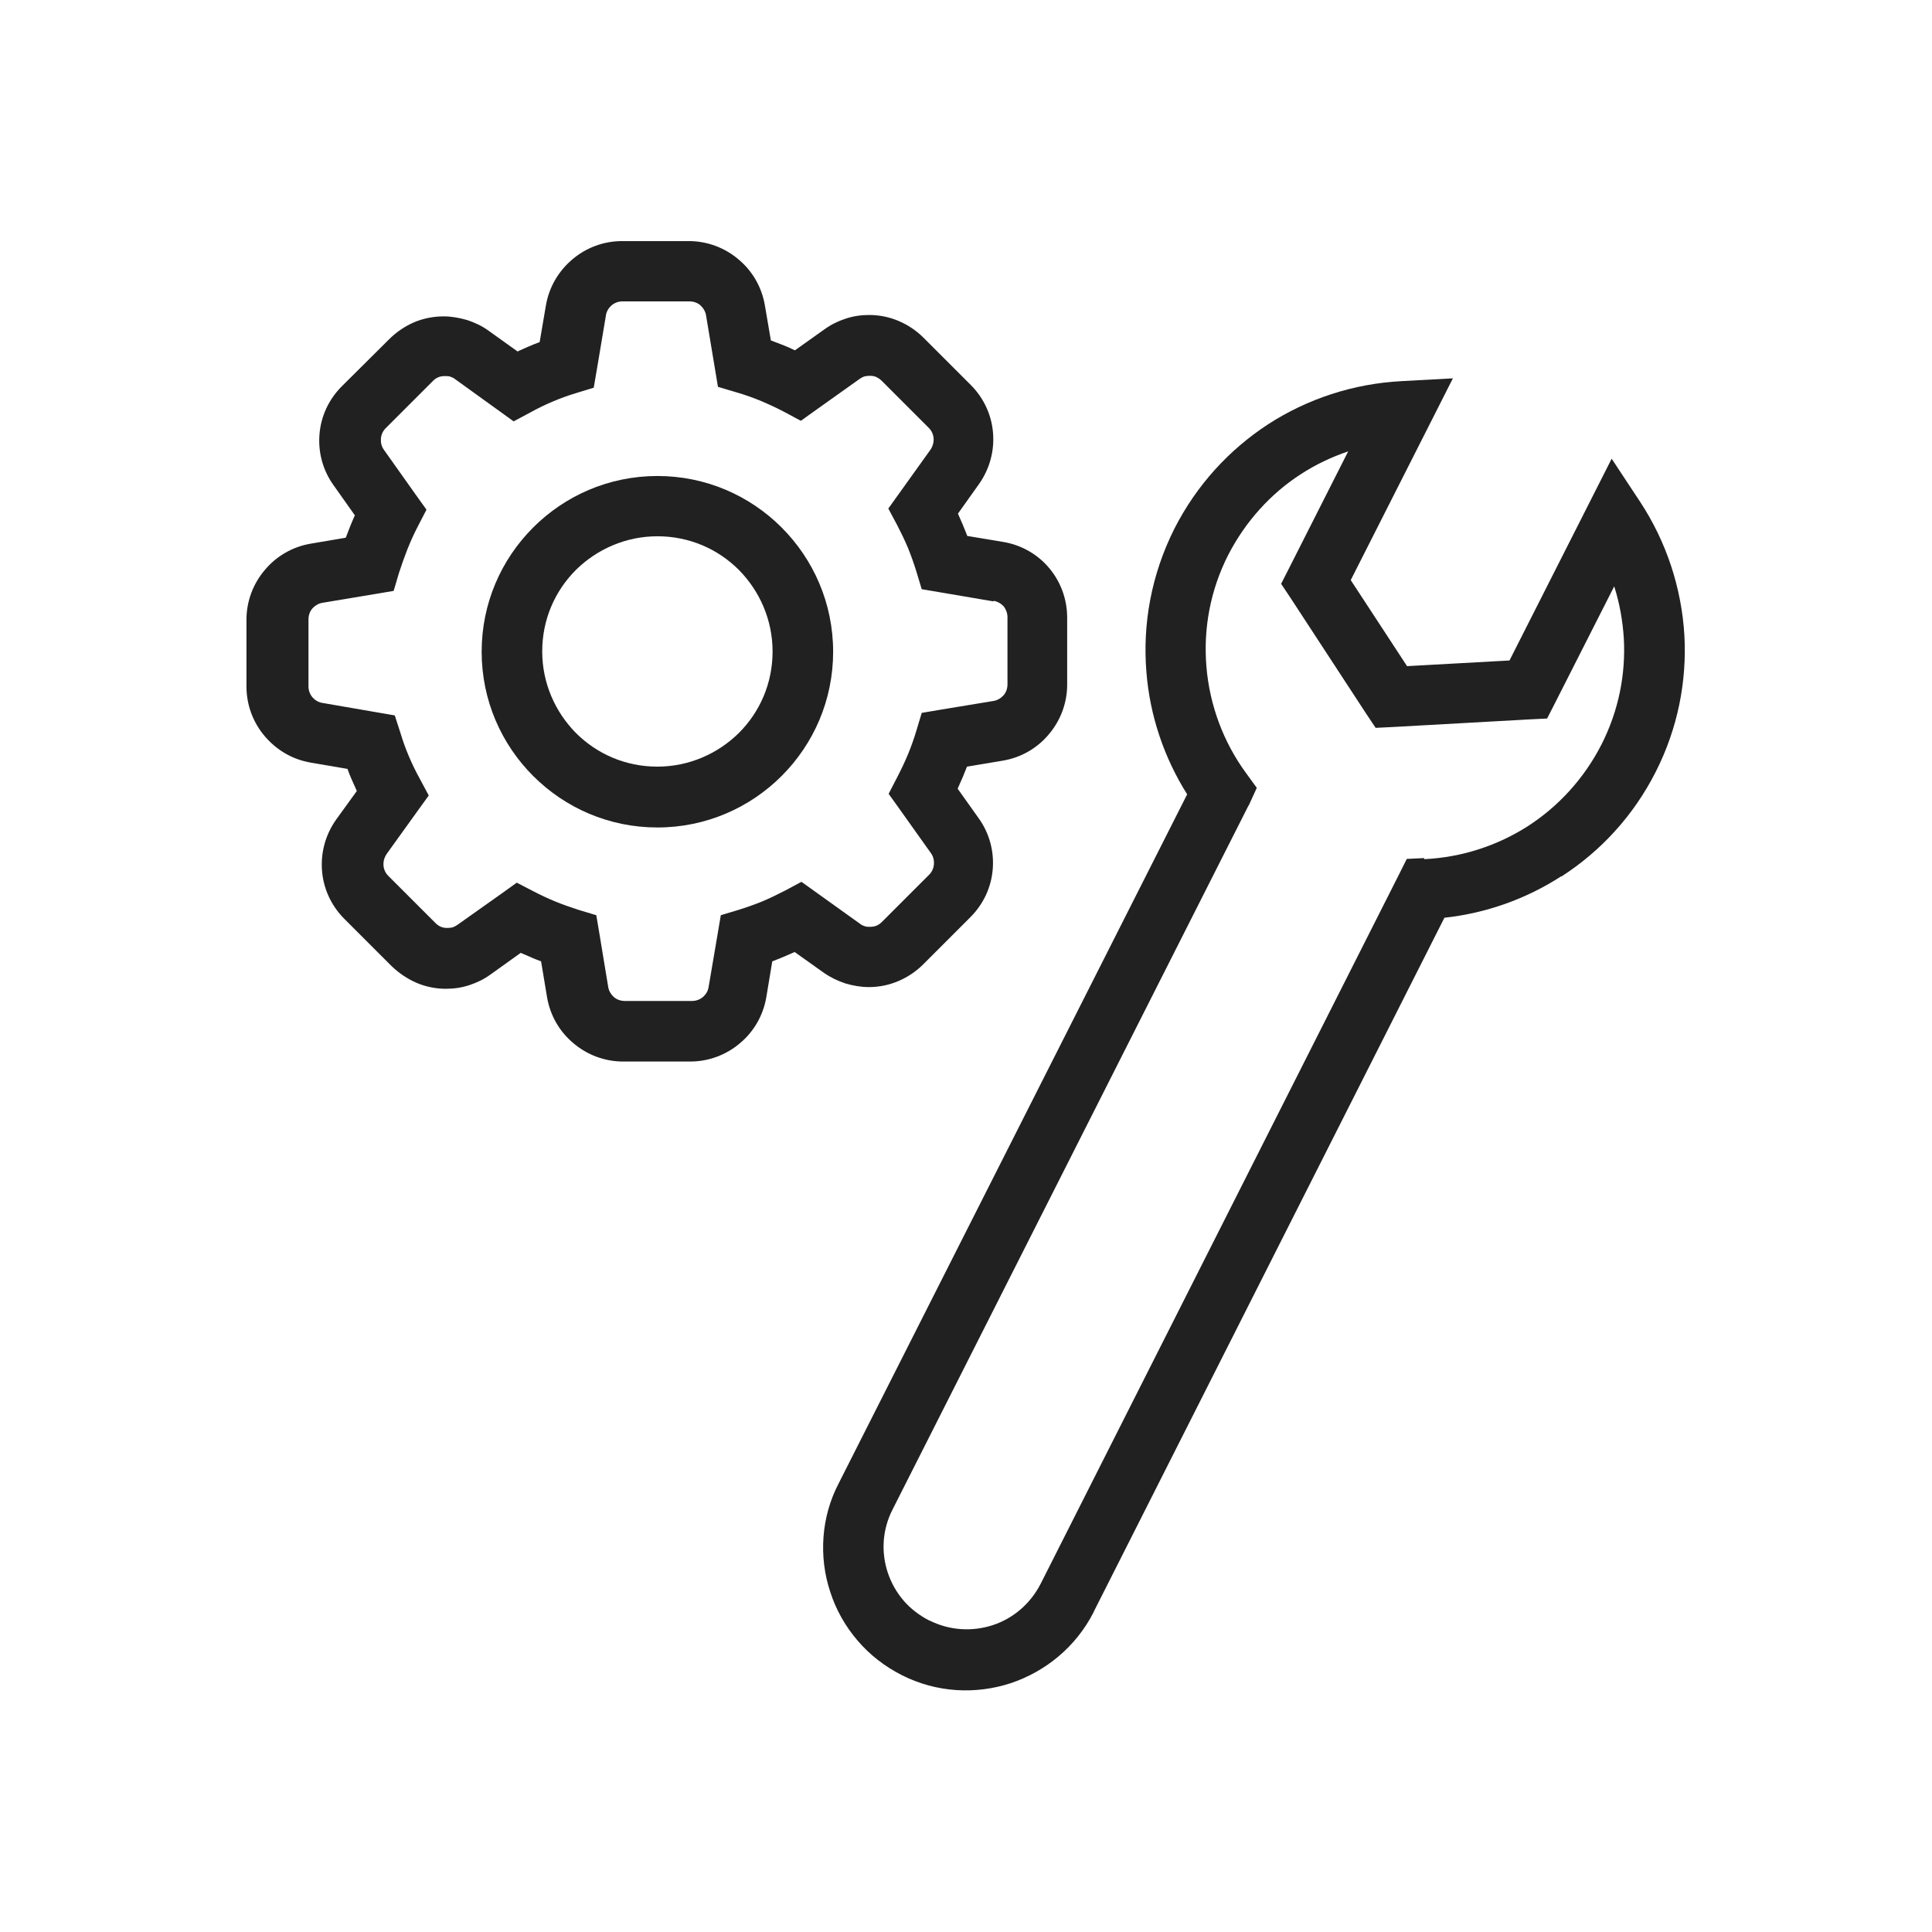 <?xml version="1.0" encoding="UTF-8"?>
<!DOCTYPE svg PUBLIC "-//W3C//DTD SVG 1.1//EN" "http://www.w3.org/Graphics/SVG/1.1/DTD/svg11.dtd">
<!-- Creator: CorelDRAW -->
<svg xmlns="http://www.w3.org/2000/svg" xml:space="preserve" width="6.827in" height="6.827in" style="shape-rendering:geometricPrecision; text-rendering:geometricPrecision; image-rendering:optimizeQuality; fill-rule:evenodd; clip-rule:evenodd"
viewBox="0 0 6.827 6.827"
 xmlns:xlink="http://www.w3.org/1999/xlink">
 <defs>
  <style type="text/css">
   <![CDATA[
    .fil1 {fill:none}
    .fil0 {fill:#212121;fill-rule:nonzero}
   ]]>
  </style>
 </defs>
 <g id="Layer_x0020_1">
  <g id="_367328672">
   <path id="_367328504" class="fil0" d="M3.51 2.125l-0.188 -0.032 -0.065 -0.011 -0.019 -0.063c-0.009,-0.029 -0.019,-0.057 -0.03,-0.084 -0.011,-0.026 -0.024,-0.053 -0.038,-0.08l-0.031 -0.058 0.038 -0.053 0.111 -0.155c0.008,-0.012 0.012,-0.026 0.011,-0.04 -0.001,-0.014 -0.007,-0.027 -0.017,-0.037l-0 0 -0.167 -0.167c-0.006,-0.006 -0.013,-0.01 -0.019,-0.013 -0.007,-0.003 -0.014,-0.004 -0.023,-0.004 -0.007,0 -0.013,0.001 -0.018,0.002 -0.006,0.002 -0.011,0.005 -0.016,0.008l-0 0 -0.156 0.111 -0.053 0.038 -0.058 -0.031c-0.028,-0.015 -0.057,-0.028 -0.085,-0.04 -0.027,-0.011 -0.055,-0.021 -0.086,-0.03l-0.064 -0.019 -0.011 -0.066 -0.031 -0.186c-0.002,-0.014 -0.01,-0.027 -0.02,-0.036 -0.01,-0.009 -0.024,-0.014 -0.039,-0.014l-0.236 0c-0.015,0 -0.028,0.005 -0.039,0.014 -0.01,0.009 -0.018,0.021 -0.02,0.036l0 0 -0.032 0.191 -0.011 0.064 -0.062 0.019c-0.03,0.009 -0.057,0.019 -0.083,0.03 -0.026,0.011 -0.053,0.024 -0.08,0.039l-0.058 0.031 -0.054 -0.039 -0.154 -0.111c-0.005,-0.004 -0.01,-0.006 -0.016,-0.008 -0.005,-0.002 -0.011,-0.002 -0.019,-0.002 -0.008,0 -0.016,0.001 -0.023,0.004 -0.007,0.003 -0.013,0.007 -0.018,0.012l-0.001 0.001 -0.167 0.167 0 0c-0.01,0.01 -0.016,0.023 -0.017,0.037 -0.001,0.014 0.002,0.028 0.011,0.04l0.112 0.158 0.038 0.053 -0.03 0.058c-0.013,0.025 -0.025,0.051 -0.037,0.081 -0.011,0.028 -0.021,0.056 -0.03,0.084l-0.019 0.064 -0.065 0.011 -0.186 0.031c-0.014,0.002 -0.027,0.01 -0.036,0.02 -0.009,0.01 -0.014,0.024 -0.014,0.039l0 0.236c0,0.015 0.005,0.028 0.014,0.039 0.009,0.01 0.021,0.018 0.036,0.02l0 0 0.191 0.033 0.064 0.011 0.02 0.062c0.009,0.03 0.019,0.057 0.03,0.083 0.011,0.026 0.024,0.053 0.039,0.08l0.031 0.058 -0.039 0.054 -0.11 0.153 7.48031e-005 5.51181e-005c-0.008,0.012 -0.012,0.026 -0.011,0.04 0.001,0.014 0.007,0.027 0.017,0.037l0 0 0.167 0.167 0 0c0.006,0.006 0.012,0.01 0.019,0.013 0.007,0.003 0.014,0.004 0.023,0.004 0.007,0 0.013,-0.001 0.018,-0.002 0.006,-0.002 0.011,-0.005 0.016,-0.008l0 -0 0.158 -0.112 0.053 -0.038 0.058 0.03c0.025,0.013 0.05,0.025 0.077,0.036 0.026,0.011 0.053,0.02 0.083,0.03l0.063 0.019 0.011 0.065 0.031 0.188c0.002,0.014 0.01,0.027 0.02,0.036 0.01,0.009 0.024,0.014 0.039,0.014l0.237 0c0.015,0 0.028,-0.005 0.039,-0.014 0.01,-0.009 0.018,-0.021 0.02,-0.036l0.032 -0.188 0.011 -0.065 0.063 -0.019c0.029,-0.009 0.057,-0.019 0.084,-0.03 0.026,-0.011 0.053,-0.024 0.08,-0.038l0.058 -0.031 0.053 0.038 0.155 0.111 0 0c0.005,0.004 0.01,0.006 0.016,0.008l0 0c0.005,0.002 0.011,0.002 0.018,0.002 0.008,0 0.016,-0.001 0.023,-0.004 0.007,-0.003 0.013,-0.007 0.019,-0.013l0.167 -0.167c0.01,-0.01 0.016,-0.023 0.017,-0.037 0.001,-0.014 -0.002,-0.028 -0.011,-0.04l-0.111 -0.156 -0.038 -0.053 0.03 -0.058c0.014,-0.027 0.027,-0.054 0.039,-0.083 0.011,-0.027 0.021,-0.055 0.029,-0.082l0.019 -0.063 0.065 -0.011 0.188 -0.031c0.014,-0.002 0.027,-0.01 0.036,-0.02 0.009,-0.01 0.014,-0.024 0.014,-0.039l0 -0.236 0 -0.001c0,-0.014 -0.005,-0.027 -0.013,-0.038 -0.009,-0.01 -0.021,-0.017 -0.035,-0.02zm-0.091 -0.231l0.126 0.021c0.066,0.011 0.123,0.045 0.163,0.093 0.04,0.048 0.063,0.109 0.063,0.175l0 0 0 0.236c0,0.066 -0.024,0.128 -0.065,0.176 -0.04,0.048 -0.097,0.082 -0.163,0.093l-0.126 0.021c-0.005,0.013 -0.01,0.025 -0.015,0.037 -0.006,0.014 -0.012,0.027 -0.018,0.041l0.074 0.104c0.039,0.054 0.055,0.118 0.05,0.18 -0.005,0.063 -0.032,0.123 -0.079,0.17l-0.167 0.167c-0.025,0.025 -0.055,0.045 -0.088,0.059 -0.033,0.014 -0.068,0.021 -0.104,0.021 -0.028,0 -0.056,-0.005 -0.083,-0.013l3.93701e-005 -0c-0.027,-0.009 -0.052,-0.021 -0.075,-0.037l-5.51181e-005 7.48031e-005 -0.104 -0.074c-0.013,0.006 -0.026,0.011 -0.039,0.017 -0.013,0.005 -0.026,0.011 -0.04,0.016l-0.021 0.126c-0.011,0.066 -0.045,0.123 -0.093,0.163 -0.048,0.041 -0.11,0.065 -0.176,0.065l-0.237 0c-0.066,0 -0.128,-0.024 -0.176,-0.065 -0.048,-0.04 -0.082,-0.097 -0.093,-0.163l-0.021 -0.126c-0.012,-0.005 -0.025,-0.009 -0.037,-0.015 -0.012,-0.005 -0.023,-0.01 -0.035,-0.015l-0.106 0.076 -5.51181e-005 -7.48031e-005c-0.023,0.017 -0.048,0.029 -0.075,0.038 -0.027,0.009 -0.055,0.013 -0.083,0.013 -0.036,0 -0.071,-0.007 -0.104,-0.021 -0.032,-0.014 -0.062,-0.034 -0.088,-0.059l-0 0 -0.167 -0.167 0 -0c-0.047,-0.047 -0.074,-0.107 -0.079,-0.17 -0.005,-0.062 0.011,-0.126 0.05,-0.181l0 -0 0.073 -0.101c-0.006,-0.013 -0.011,-0.025 -0.017,-0.038 -0.006,-0.013 -0.011,-0.026 -0.016,-0.04l-0.129 -0.022 1.1811e-005 -7.08661e-005c-0.066,-0.011 -0.122,-0.045 -0.163,-0.093 -0.041,-0.048 -0.065,-0.11 -0.065,-0.176l0 -0.236c0,-0.066 0.024,-0.128 0.065,-0.176 0.04,-0.048 0.097,-0.082 0.163,-0.093l0.123 -0.021c0.005,-0.013 0.01,-0.026 0.015,-0.039 0.005,-0.013 0.011,-0.026 0.017,-0.04l-0.075 -0.106c-0.039,-0.054 -0.055,-0.118 -0.05,-0.18 0.005,-0.063 0.032,-0.123 0.079,-0.17l0 0 0.167 -0.166c0.026,-0.026 0.056,-0.046 0.088,-0.06 0.033,-0.014 0.069,-0.021 0.105,-0.021 0.027,0 0.055,0.005 0.083,0.013 0.027,0.009 0.053,0.021 0.076,0.038l0.102 0.073c0.012,-0.006 0.025,-0.011 0.038,-0.017 0.013,-0.006 0.027,-0.011 0.04,-0.016l0.022 -0.129 7.08661e-005 1.1811e-005c0.011,-0.066 0.045,-0.122 0.093,-0.163 0.048,-0.041 0.11,-0.065 0.176,-0.065l0.236 0c0.066,0 0.128,0.024 0.176,0.065 0.048,0.04 0.082,0.097 0.093,0.163l0.021 0.123c0.014,0.005 0.028,0.011 0.042,0.016 0.015,0.006 0.029,0.012 0.043,0.019l0.104 -0.074 5.51181e-005 7.48031e-005c0.023,-0.017 0.048,-0.029 0.075,-0.038 0.027,-0.009 0.055,-0.013 0.083,-0.013 0.036,0 0.071,0.007 0.104,0.021 0.033,0.014 0.063,0.034 0.088,0.059l0.167 0.167 -0 0c0.047,0.047 0.074,0.107 0.079,0.17 0.005,0.062 -0.011,0.126 -0.05,0.181l-0.074 0.104c0.006,0.013 0.011,0.026 0.017,0.039 0.005,0.013 0.011,0.026 0.016,0.04z"/>
   <path id="_367329176" class="fil0" d="M2.323 1.682c0.171,0 0.326,0.069 0.439,0.182 0.112,0.112 0.182,0.267 0.182,0.439 0,0.171 -0.069,0.326 -0.182,0.439 -0.112,0.112 -0.267,0.182 -0.439,0.182 -0.171,0 -0.326,-0.069 -0.439,-0.182 -0.112,-0.112 -0.182,-0.267 -0.182,-0.439 0,-0.171 0.069,-0.326 0.182,-0.439 0.112,-0.112 0.267,-0.182 0.439,-0.182zm0.288 0.332c-0.074,-0.074 -0.175,-0.119 -0.288,-0.119 -0.112,0 -0.214,0.046 -0.288,0.119 -0.074,0.074 -0.119,0.175 -0.119,0.288 0,0.112 0.046,0.214 0.119,0.288 0.074,0.074 0.175,0.119 0.288,0.119 0.112,0 0.214,-0.046 0.288,-0.119 0.074,-0.074 0.119,-0.175 0.119,-0.288 0,-0.112 -0.046,-0.214 -0.119,-0.288z"/>
   <path id="_367329152" class="fil0" d="M5.032 3.036c0.131,-0.006 0.259,-0.047 0.369,-0.118 0.106,-0.069 0.196,-0.166 0.258,-0.287 0.061,-0.12 0.086,-0.249 0.079,-0.375 -0.004,-0.063 -0.015,-0.125 -0.034,-0.184l-0.209 0.412 -0.028 0.055 -0.061 0.003 -0.484 0.027 -0.061 0.003 -0.034 -0.051 -0.266 -0.407 -0.034 -0.051 0.028 -0.055 0.209 -0.413c-0.059,0.02 -0.116,0.047 -0.168,0.081 -0.105,0.068 -0.194,0.165 -0.256,0.285 -0.064,0.126 -0.088,0.262 -0.077,0.394 0.011,0.136 0.06,0.268 0.141,0.378l0.037 0.051 -0.026 0.057 -0.002 0.004 -0.002 0.003 -1.257 2.486 -0 0c-0.018,0.035 -0.028,0.072 -0.031,0.109 -0.003,0.039 0.002,0.078 0.014,0.114 0.012,0.036 0.031,0.07 0.056,0.099 0.024,0.028 0.055,0.052 0.09,0.07l-3.14961e-005 6.29921e-005 0.001 0c0.072,0.036 0.151,0.04 0.223,0.017 0.071,-0.023 0.133,-0.074 0.17,-0.146l0 8.66142e-005 1.266 -2.506 0.028 -0.056 0.062 -0.003zm0.484 0.061c-0.124,0.08 -0.265,0.13 -0.412,0.146l-1.239 2.452 -6.29921e-005 -3.14961e-005 0 0.001c-0.063,0.124 -0.171,0.211 -0.294,0.252 -0.123,0.04 -0.261,0.034 -0.385,-0.029l8.66142e-005 -0c-0.061,-0.031 -0.113,-0.072 -0.155,-0.121 -0.044,-0.051 -0.077,-0.11 -0.097,-0.172 -0.021,-0.063 -0.029,-0.129 -0.024,-0.196 0.005,-0.064 0.022,-0.128 0.054,-0.189l-0 -8.26772e-005 1.231 -2.434c-0.082,-0.13 -0.132,-0.279 -0.144,-0.432 -0.014,-0.169 0.017,-0.344 0.099,-0.507 0.079,-0.155 0.194,-0.279 0.33,-0.368 0.14,-0.091 0.303,-0.144 0.471,-0.153l0.183 -0.01 -0.083 0.164 -0.278 0.549 0.199 0.304 0.362 -0.02 0.278 -0.549 0.083 -0.164 0.101 0.153c0.092,0.14 0.146,0.303 0.156,0.471 0.009,0.162 -0.023,0.328 -0.101,0.482 -0.079,0.156 -0.195,0.281 -0.333,0.37z"/>
  </g>
 </g>
 <rect class="fil1" width="6.827" height="6.827"/>
</svg>
